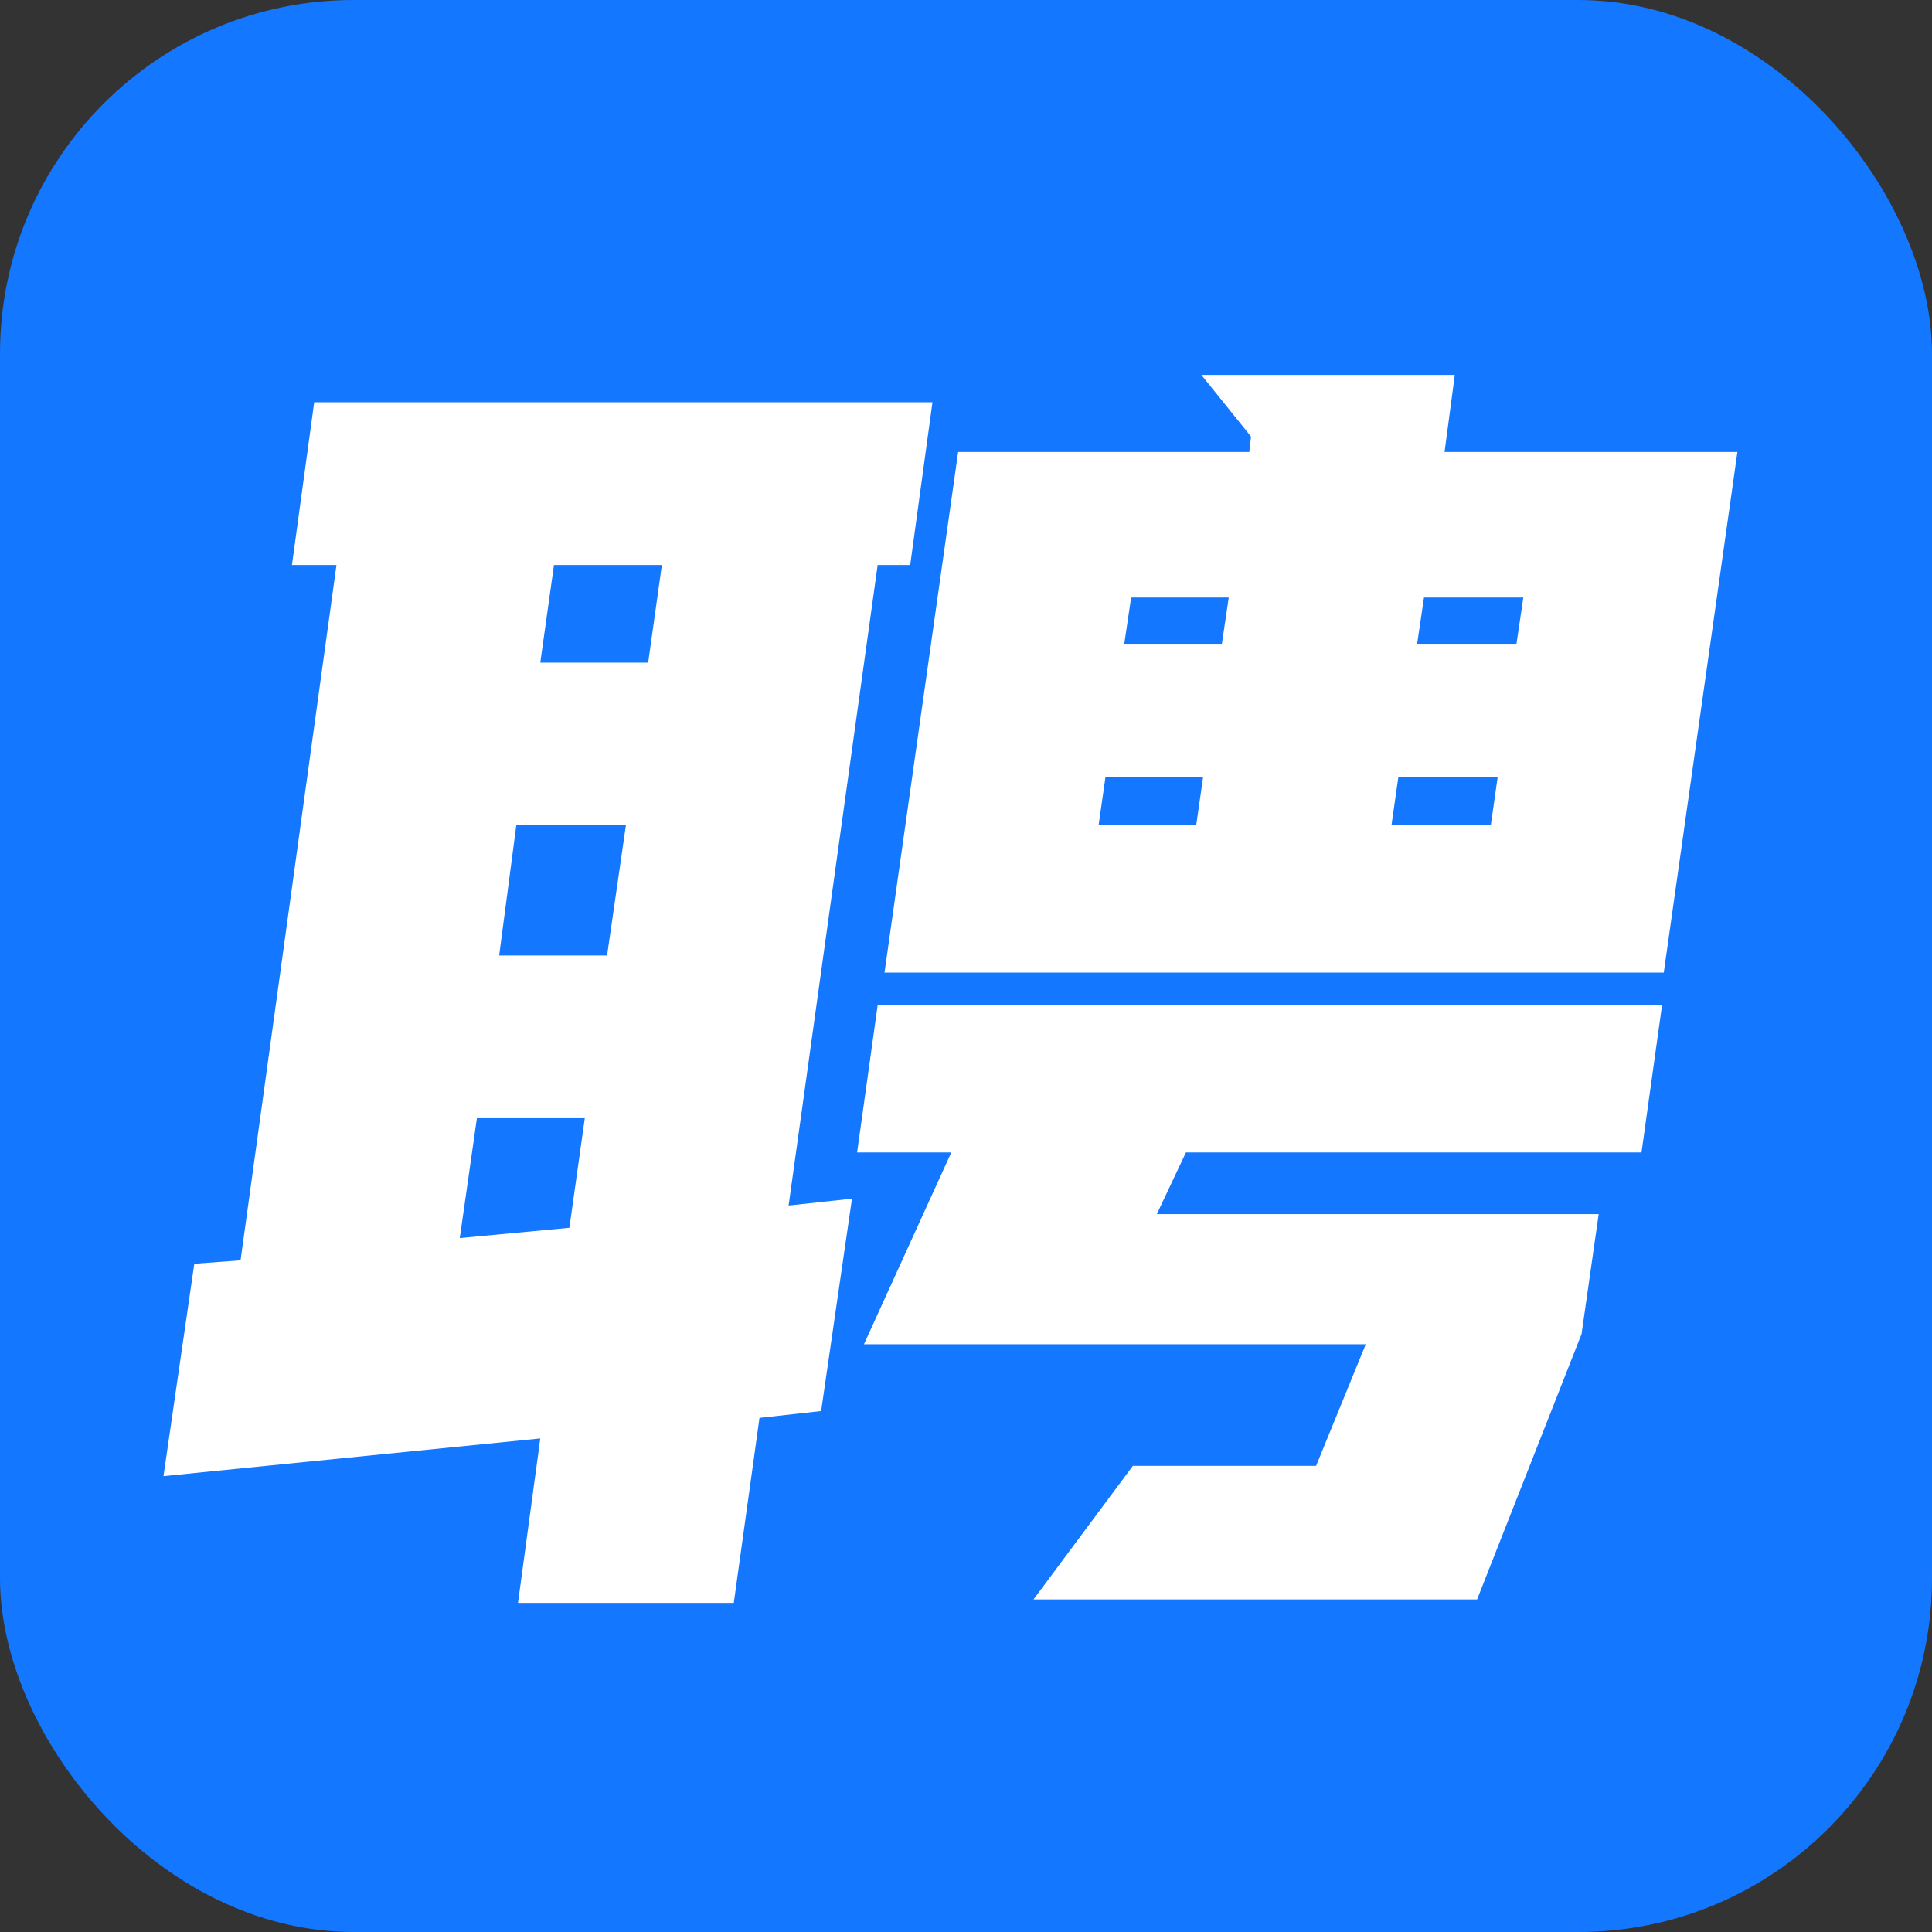 <svg xmlns="http://www.w3.org/2000/svg" xmlns:xlink="http://www.w3.org/1999/xlink" fill="none" version="1.1" width="110" height="110" viewBox="0 0 110 110"><rect x="0" y="0" width="110" height="110" fill="#333333" stroke="none"/><defs><clipPath id="master_svg0_3662_013250"><rect x="0" y="0" width="110" height="110" rx="20.137"/></clipPath></defs><g clip-path="url(#master_svg0_3662_013250)"><rect x="0" y="0" width="110" height="110" rx="20.137" fill="#1477FF" fill-opacity="1"/><g><path d="M46.752,80.339L43.242,80.729L41.779,91.261L29.493,91.261L30.761,81.899L9.308,84.045L11.063,71.953L13.696,71.758L19.157,32.169L16.622,32.169L17.889,22.905L53.091,22.905L51.823,32.169L49.97,32.169L44.9,68.638L48.508,68.248L46.752,80.339ZM71.13,25.733L71.228,24.856L68.4,21.345L82.831,21.345L82.247,25.733L98.921,25.733L94.728,55.376L50.36,55.376L54.553,25.733L71.13,25.733ZM94.63,57.229L93.46,65.615L67.522,65.615L65.865,69.126L91.022,69.126L90.047,75.951L84.099,91.066L58.844,91.066L64.5,83.46L74.933,83.46L77.761,76.536L49.19,76.536L54.163,65.615L48.8,65.615L49.97,57.229L94.63,57.229ZM28.42,54.401L34.564,54.401L35.636,46.991L29.396,46.991L28.42,54.401ZM26.178,70.491L32.418,69.906L33.296,63.665L27.153,63.665L26.178,70.491ZM30.761,37.727L36.904,37.727L37.684,32.169L31.541,32.169L30.761,37.727ZM84.879,46.991L85.269,44.26L79.614,44.26L79.224,46.991L84.879,46.991ZM68.107,46.991L68.497,44.26L62.939,44.26L62.549,46.991L68.107,46.991ZM81.076,34.022L80.686,36.654L86.342,36.654L86.732,34.022L81.076,34.022ZM64.012,36.654L69.57,36.654L69.96,34.022L64.402,34.022L64.012,36.654Z" fill="#FFFFFF" fill-opacity="1"/></g></g></svg>